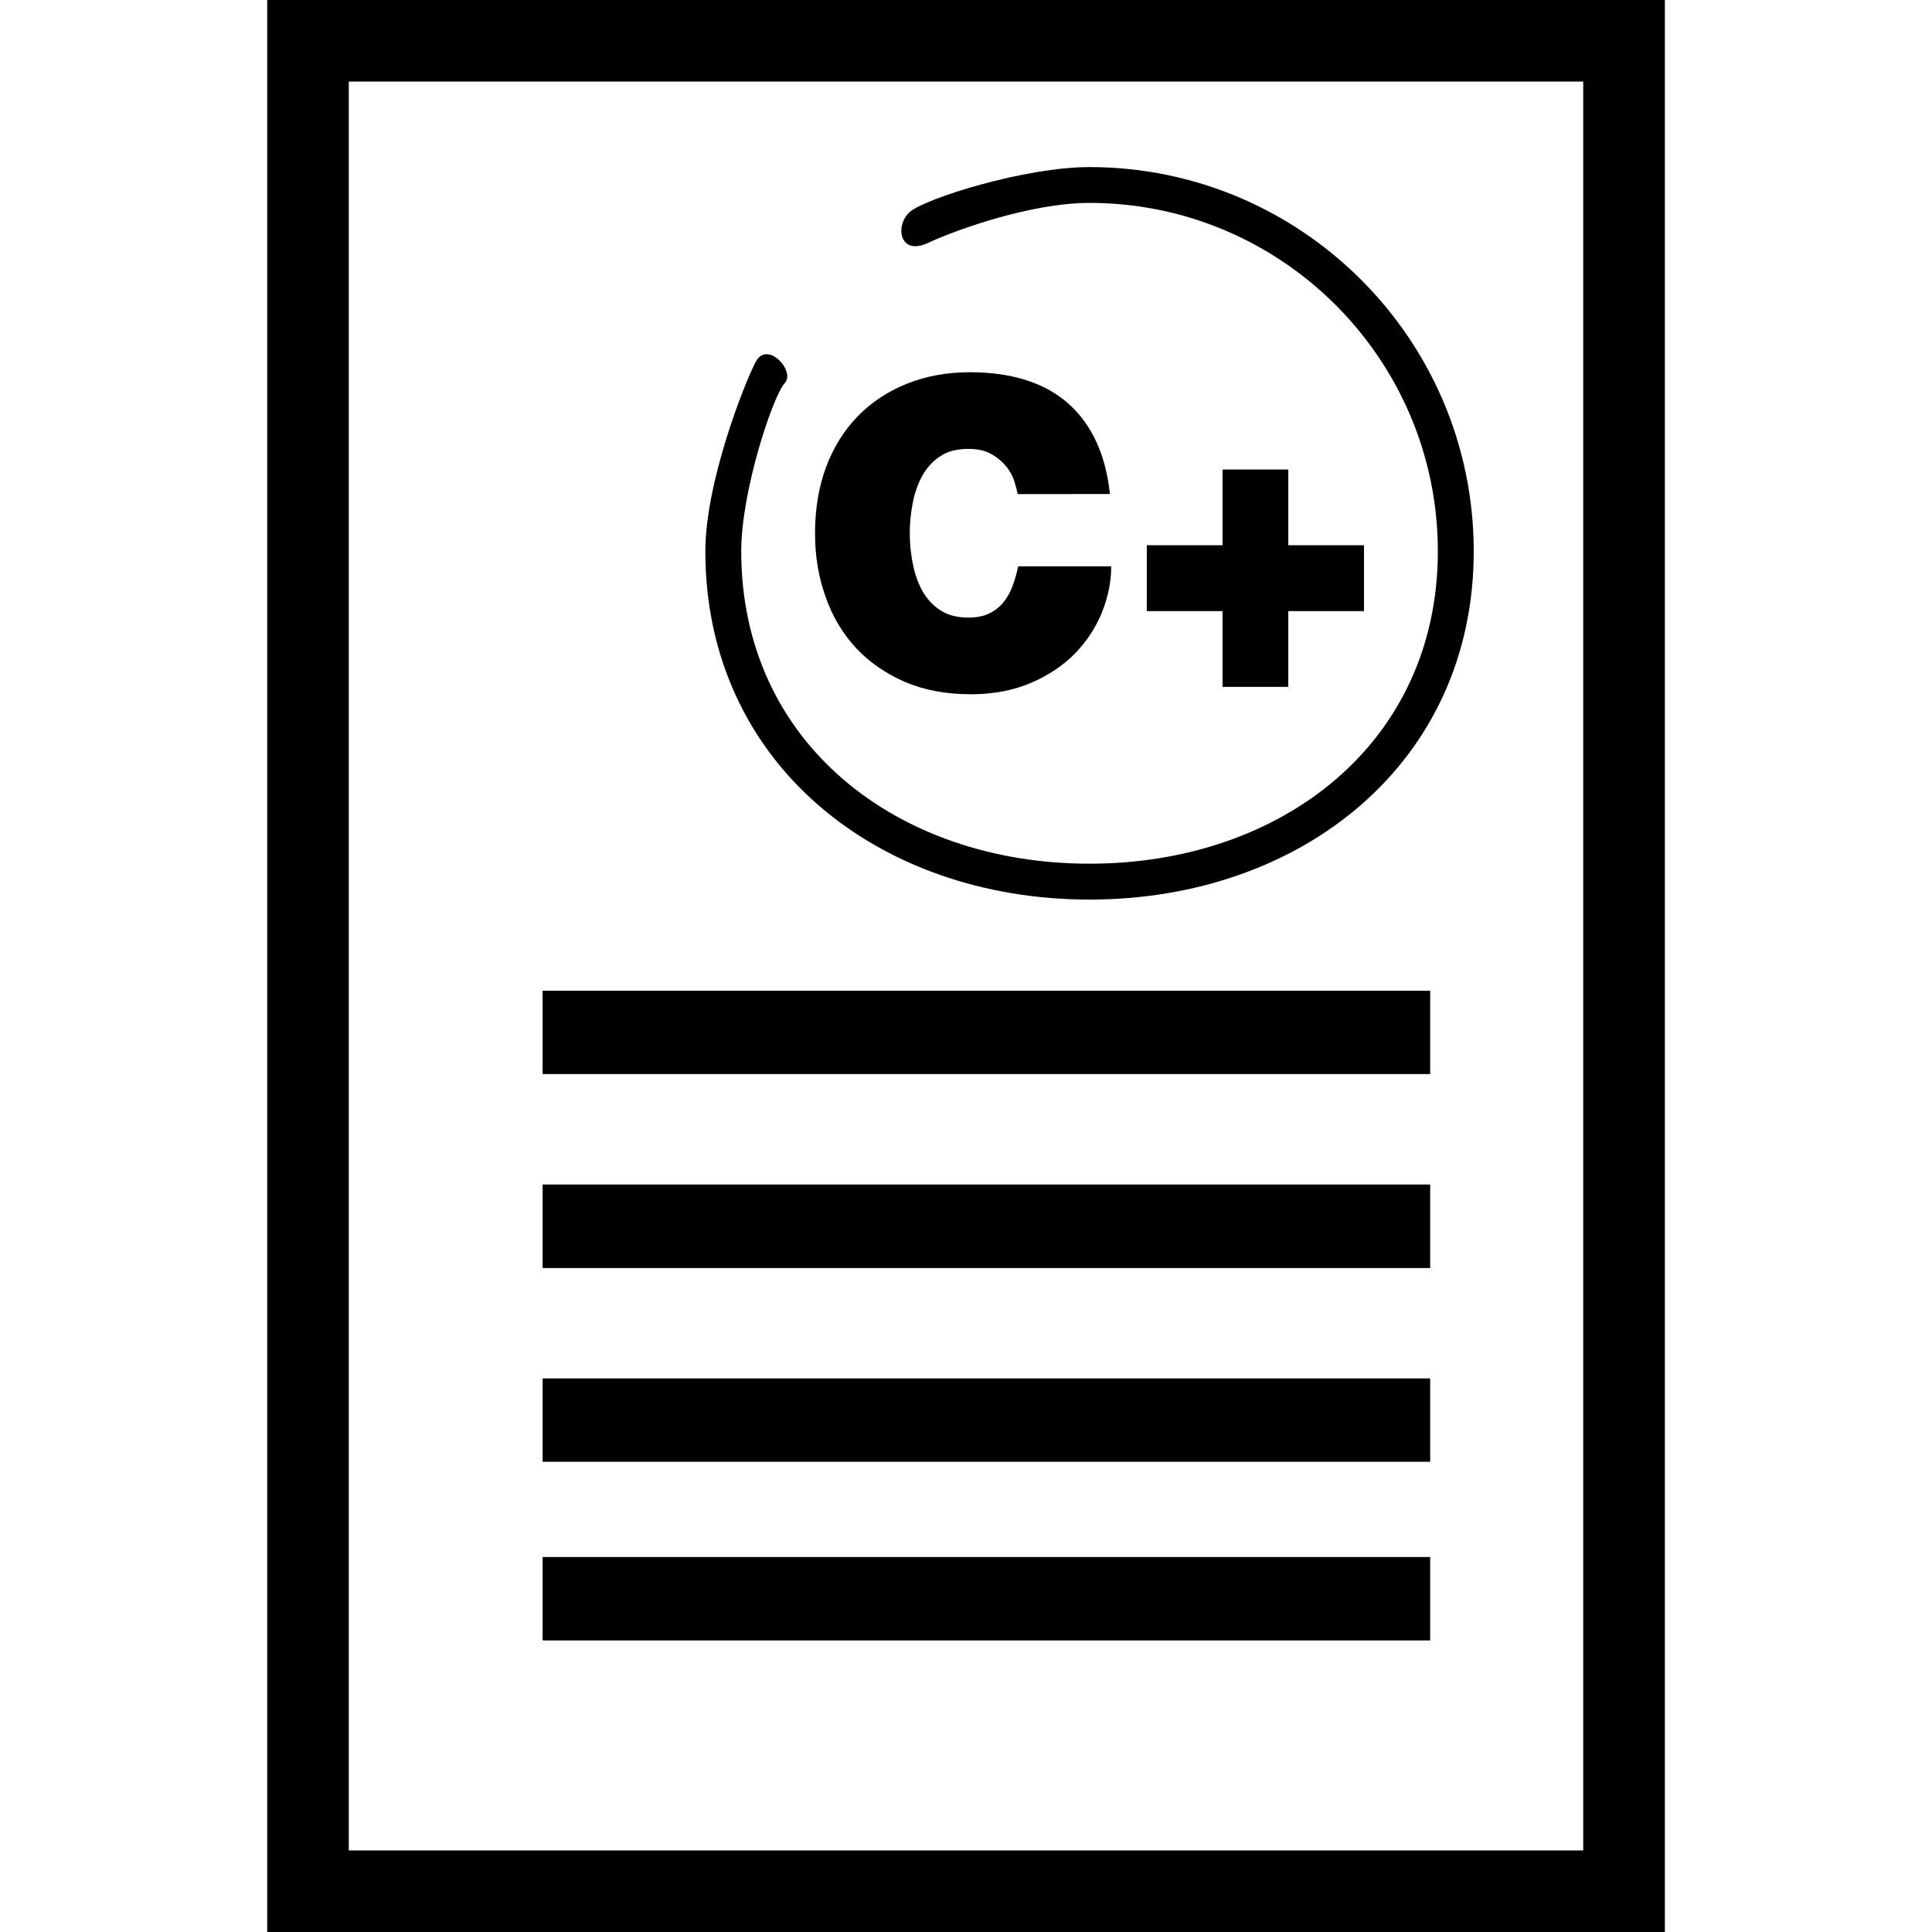 <?xml version="1.0" encoding="iso-8859-1"?>
<!-- Generator: Adobe Illustrator 16.0.0, SVG Export Plug-In . SVG Version: 6.00 Build 0)  -->
<!DOCTYPE svg PUBLIC "-//W3C//DTD SVG 1.1//EN" "http://www.w3.org/Graphics/SVG/1.1/DTD/svg11.dtd">
<svg version="1.1" id="Capa_1" xmlns="http://www.w3.org/2000/svg" xmlns:xlink="http://www.w3.org/1999/xlink" x="0px" y="0px"
	 width="30.527px" height="30.527px" viewBox="0 0 30.527 30.527" style="enable-background:new 0 0 30.527 30.527;"
	 xml:space="preserve">
<g>
	<path d="M26.306,30.527H4.222V0h22.084V30.527z M5.511,29.238h19.505V1.289H5.511V29.238z"/>
	<rect x="8.574" y="15.654" width="14.024" height="1.317"/>
	<rect x="8.574" y="18.716" width="14.024" height="1.32"/>
	<rect x="8.574" y="21.78" width="14.024" height="1.317"/>
	<rect x="8.574" y="24.602" width="14.024" height="1.318"/>
	<path d="M17.215,2.64c-1.023,0-2.596,0.496-2.838,0.708c-0.242,0.213-0.166,0.701,0.284,0.491s1.633-0.633,2.554-0.633
		c3.034,0,5.504,2.469,5.504,5.504c0,3.033-2.47,4.937-5.504,4.937s-5.503-1.903-5.503-4.937c0-0.963,0.506-2.463,0.686-2.654
		c0.179-0.194-0.276-0.682-0.456-0.341c-0.18,0.342-0.797,1.905-0.797,2.995c0,3.347,2.724,5.504,6.07,5.504
		c3.348,0,6.071-2.157,6.071-5.504C23.286,5.361,20.562,2.64,17.215,2.64z"/>
	<g>
		<path d="M16.08,7.807c-0.008-0.046-0.025-0.108-0.048-0.187c-0.022-0.08-0.063-0.158-0.122-0.236
			c-0.058-0.075-0.137-0.145-0.233-0.202c-0.098-0.06-0.225-0.089-0.378-0.089c-0.177,0-0.325,0.037-0.442,0.116
			c-0.117,0.076-0.211,0.179-0.283,0.306c-0.069,0.127-0.121,0.27-0.151,0.429c-0.032,0.158-0.048,0.319-0.048,0.482
			c0,0.163,0.016,0.323,0.048,0.482c0.03,0.159,0.082,0.302,0.151,0.429c0.072,0.127,0.166,0.229,0.283,0.305
			c0.117,0.078,0.266,0.116,0.442,0.116c0.127,0,0.235-0.019,0.322-0.061c0.089-0.041,0.164-0.097,0.225-0.169
			c0.062-0.074,0.112-0.159,0.15-0.26c0.038-0.1,0.068-0.205,0.092-0.32h1.47c0,0.246-0.051,0.488-0.146,0.728
			c-0.099,0.241-0.24,0.458-0.428,0.651c-0.188,0.192-0.422,0.346-0.697,0.465c-0.277,0.117-0.592,0.178-0.946,0.178
			c-0.394,0-0.742-0.066-1.047-0.197c-0.303-0.133-0.561-0.311-0.771-0.537c-0.21-0.228-0.371-0.496-0.479-0.808
			c-0.111-0.31-0.166-0.644-0.166-1.002c0-0.381,0.058-0.729,0.173-1.042c0.116-0.312,0.282-0.578,0.496-0.801
			c0.216-0.222,0.474-0.396,0.776-0.517c0.302-0.123,0.64-0.185,1.016-0.185c0.671,0.005,1.188,0.175,1.555,0.508
			c0.365,0.332,0.578,0.805,0.644,1.417L16.08,7.807L16.08,7.807z"/>
		<path d="M18.12,8.615h1.197V7.419h1.039v1.196h1.196v1.041h-1.196v1.197h-1.039V9.656H18.12V8.615z"/>
	</g>
</g>
<g>
</g>
<g>
</g>
<g>
</g>
<g>
</g>
<g>
</g>
<g>
</g>
<g>
</g>
<g>
</g>
<g>
</g>
<g>
</g>
<g>
</g>
<g>
</g>
<g>
</g>
<g>
</g>
<g>
</g>
</svg>
